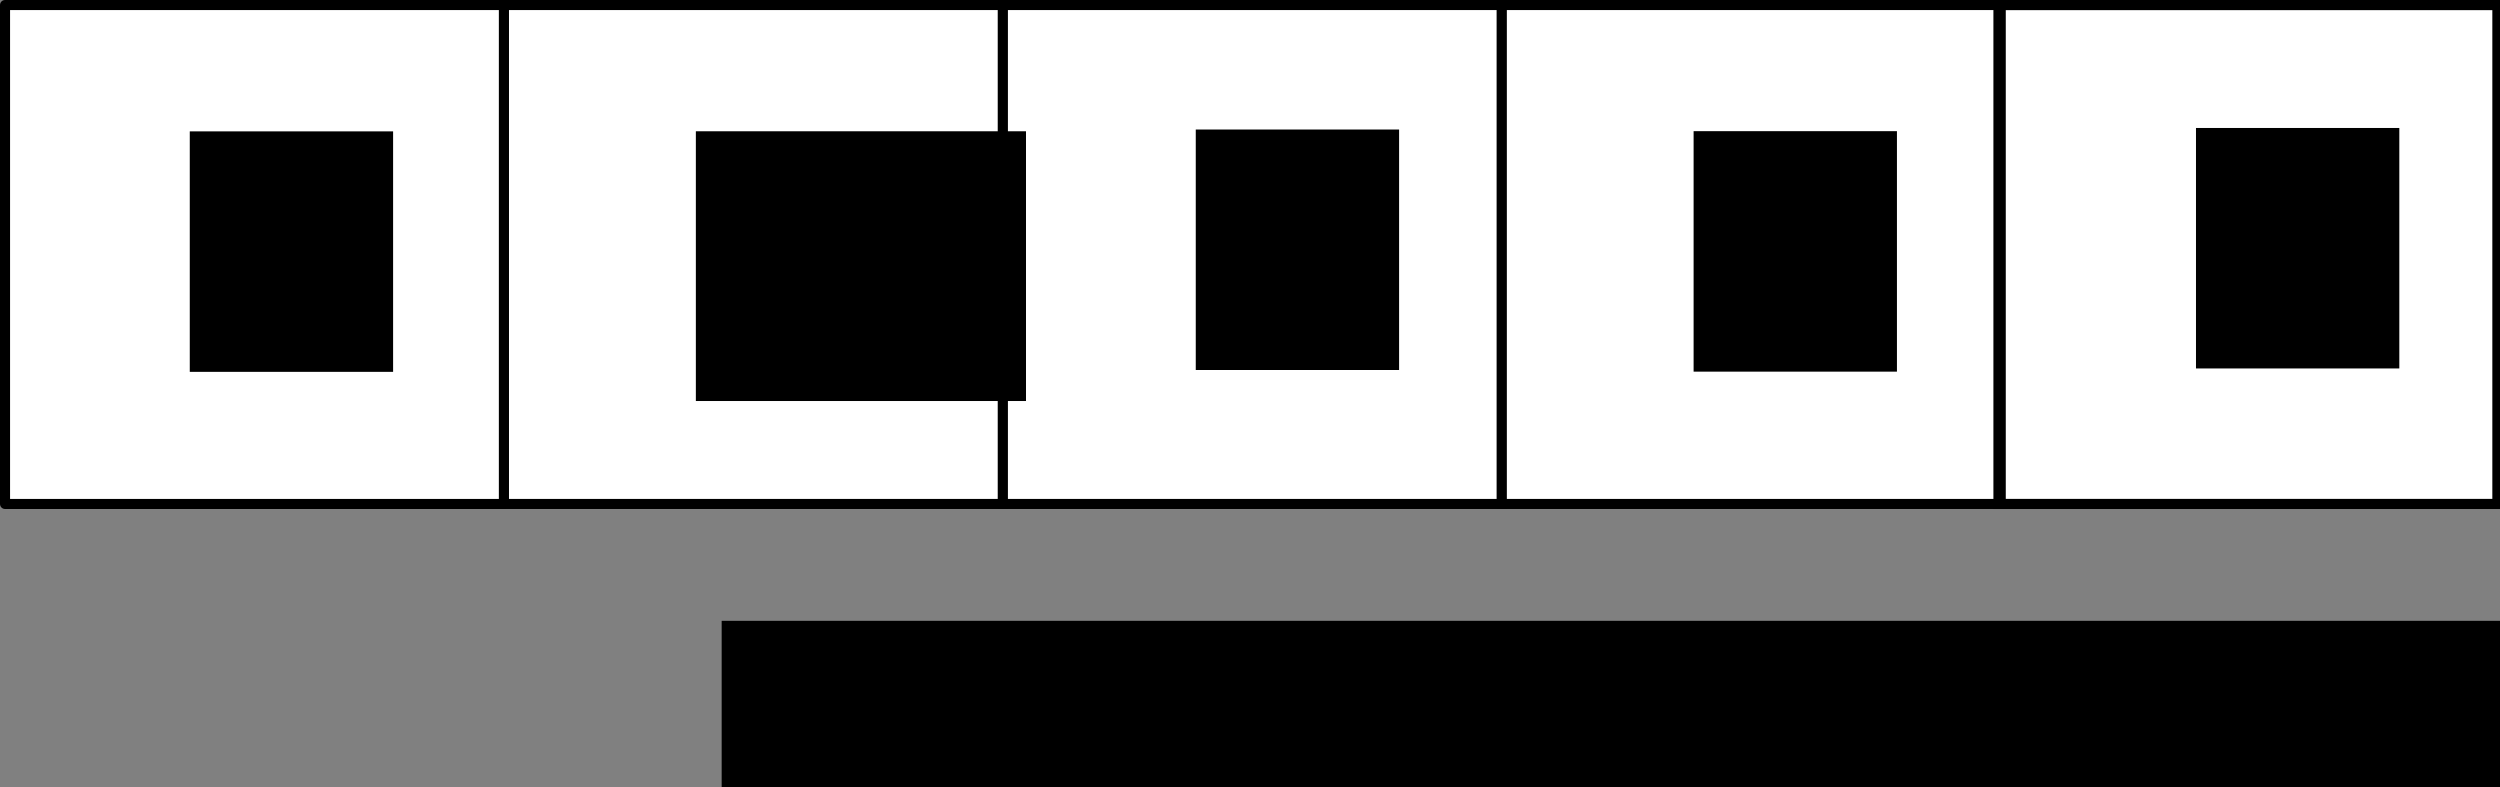 <?xml version="1.0" encoding="UTF-8" standalone="no"?>
<!-- Created with Inkscape (http://www.inkscape.org/) -->

<svg
   xmlns:dc="http://purl.org/dc/elements/1.1/"
   xmlns:cc="http://creativecommons.org/ns#"
   xmlns:rdf="http://www.w3.org/1999/02/22-rdf-syntax-ns#"
   xmlns:svg="http://www.w3.org/2000/svg"
   xmlns="http://www.w3.org/2000/svg"
   xmlns:sodipodi="http://sodipodi.sourceforge.net/DTD/sodipodi-0.dtd"
   xmlns:inkscape="http://www.inkscape.org/namespaces/inkscape"
   width="776.666"
   height="244.572"
   id="svg2"
   version="1.1"
   inkscape:version="0.48.3.1 r9886"
   sodipodi:docname="lineworld_with_state_number.svg"
   inkscape:export-filename="/home/jgrizou/Dropbox/thesis/visuals/worlds_and_datasets/lineworld_with_state_number.png"
   inkscape:export-xdpi="300"
   inkscape:export-ydpi="300">
  <rect width="100%" height="100%" fill="#808080" stroke="none"/>
  <defs
     id="defs4">
    <clipPath
       id="clipPath3015"
       clipPathUnits="userSpaceOnUse">
      <path
         id="path3017"
         d="m 1040,4625 6200.83,0 0,-4075.832 -6200.83,0 0,4075.832 z"
         inkscape:connector-curvature="0" />
    </clipPath>
    <clipPath
       id="clipPath3003"
       clipPathUnits="userSpaceOnUse">
      <path
         id="path3005"
         d="m 1040,4625 6200.83,0 0,-4075.832 -6200.83,0 0,4075.832 z"
         inkscape:connector-curvature="0" />
    </clipPath>
  </defs>
  <sodipodi:namedview
     id="base"
     pagecolor="#ffffff"
     bordercolor="#666666"
     borderopacity="1.0"
     inkscape:pageopacity="0.0"
     inkscape:pageshadow="2"
     inkscape:zoom="0.98994949"
     inkscape:cx="383.39751"
     inkscape:cy="50.362766"
     inkscape:document-units="px"
     inkscape:current-layer="g2993"
     showgrid="false"
     fit-margin-top="0"
     fit-margin-left="0"
     fit-margin-right="0"
     fit-margin-bottom="0"
     inkscape:window-width="1855"
     inkscape:window-height="1176"
     inkscape:window-x="65"
     inkscape:window-y="313"
     inkscape:window-maximized="1" />
  <g
     inkscape:label="Layer 1"
     inkscape:groupmode="layer"
     id="layer1"
     transform="translate(-68.438,-390.934)">
    <g
       transform="matrix(1.25,0,0,-1.25,-60,793.434)"
       inkscape:label="ink_ext_XXXXXX"
       id="g2993">
      <g
         transform="scale(0.1,0.1)"
         id="g2995">
        <g
           id="g2999">
          <g
             clip-path="url(#clipPath3003)"
             id="g3001">
            <path
               id="path3007"
               style="fill:#ffffff;fill-opacity:1;fill-rule:nonzero;stroke:none"
               d="m 1040,1967.5 1240,0 0,1240 -1240,0 0,-1240 z"
               inkscape:connector-curvature="0" />
          </g>
        </g>
        <path
           id="path3009"
           style="fill:none;stroke:#000000;stroke-width:25;stroke-linecap:butt;stroke-linejoin:round;stroke-miterlimit:10;stroke-opacity:1;stroke-dasharray:none"
           d="m 1040,1967.5 1240,0 0,1240 -1240,0 0,-1240 z"
           inkscape:connector-curvature="0" />
        <g
           id="g3011">
          <g
             clip-path="url(#clipPath3015)"
             id="g3013">
            <path
               id="path3019"
               style="fill:#ffffff;fill-opacity:1;fill-rule:nonzero;stroke:none"
               d="m 2280,1967.5 1240,0 0,1240 -1240,0 0,-1240 z"
               inkscape:connector-curvature="0" />
            <path
               id="path3021"
               style="fill:none;stroke:#000000;stroke-width:25;stroke-linecap:butt;stroke-linejoin:miter;stroke-miterlimit:10;stroke-opacity:1;stroke-dasharray:none"
               d="m 2280,1967.5 1240,0 0,1240 -1240,0 0,-1240 z"
               inkscape:connector-curvature="0" />
            <path
               id="path3023"
               style="fill:#ffffff;fill-opacity:1;fill-rule:nonzero;stroke:none"
               d="m 3520,1967.5 1240,0 0,1240 -1240,0 0,-1240 z"
               inkscape:connector-curvature="0" />
            <path
               id="path3025"
               style="fill:none;stroke:#000000;stroke-width:25;stroke-linecap:butt;stroke-linejoin:miter;stroke-miterlimit:10;stroke-opacity:1;stroke-dasharray:none"
               d="m 3520,1967.5 1240,0 0,1240 -1240,0 0,-1240 z"
               inkscape:connector-curvature="0" />
            <path
               id="path3027"
               style="fill:#ffffff;fill-opacity:1;fill-rule:nonzero;stroke:none"
               d="m 4760,1967.5 1240,0 0,1240 -1240,0 0,-1240 z"
               inkscape:connector-curvature="0" />
            <path
               id="path3029"
               style="fill:none;stroke:#000000;stroke-width:25;stroke-linecap:butt;stroke-linejoin:miter;stroke-miterlimit:10;stroke-opacity:1;stroke-dasharray:none"
               d="m 4760,1967.5 1240,0 0,1240 -1240,0 0,-1240 z"
               inkscape:connector-curvature="0" />
            <path
               id="path3031"
               style="fill:#ffffff;fill-opacity:1;fill-rule:nonzero;stroke:none"
               d="m 6000,1967.5 1240,0 0,1240 -1240,0 0,-1240 z"
               inkscape:connector-curvature="0" />
            <path
               id="path3033"
               style="fill:none;stroke:#000000;stroke-width:25;stroke-linecap:butt;stroke-linejoin:miter;stroke-miterlimit:10;stroke-opacity:1;stroke-dasharray:none"
               d="m 6000,1967.5 1240,0 0,1240 -1240,0 0,-1240 z"
               inkscape:connector-curvature="0" />
            <path
               id="path3033-5"
               style="fill:none;stroke:#000000;stroke-width:25;stroke-linecap:butt;stroke-linejoin:miter;stroke-miterlimit:10;stroke-opacity:1;stroke-dasharray:none"
               d="m 5994.286,1967.428 1240,0 0,1240 -1240,0 0,-1240 z"
               inkscape:connector-curvature="0" />
          </g>
        </g>
      </g>
      <flowRoot
         xml:space="preserve"
         id="flowRoot3059"
         style="font-size:56px;font-style:normal;font-variant:normal;font-weight:bold;font-stretch:normal;text-align:start;line-height:125%;letter-spacing:0px;word-spacing:0px;writing-mode:lr-tb;text-anchor:start;fill:#000000;fill-opacity:1;stroke:none;font-family:Courier 10 Pitch;-inkscape-font-specification:Courier 10 Pitch Bold"
         transform="matrix(0.8,0,0,-0.8,-106.462,581.989)"><flowRegion
           id="flowRegion3061"><rect
             id="rect3063"
             width="784.286"
             height="134.286"
             x="485.714"
             y="517.857"
             style="font-size:56px;font-style:normal;font-variant:normal;font-weight:bold;font-stretch:normal;text-align:start;line-height:125%;writing-mode:lr-tb;text-anchor:start;font-family:Courier 10 Pitch;-inkscape-font-specification:Courier 10 Pitch Bold" /></flowRegion><flowPara
           id="flowPara3065">Line world</flowPara></flowRoot>      <flowRoot
         xml:space="preserve"
         id="flowRoot3363"
         style="font-size:64px;font-style:normal;font-variant:normal;font-weight:bold;font-stretch:normal;text-align:start;line-height:125%;letter-spacing:0px;word-spacing:0px;writing-mode:lr-tb;text-anchor:start;fill:#000000;fill-opacity:1;stroke:none;font-family:Courier 10 Pitch;-inkscape-font-specification:Courier 10 Pitch Bold"
         transform="matrix(0.8,0,0,-0.8,1.712,392.362)"
         clip-path="none"><flowRegion
           id="flowRegion3365"><rect
             id="rect3367"
             width="63.168"
             height="74.708"
             x="185.253"
             y="128.766"
             style="font-size:64px;font-style:normal;font-variant:normal;font-weight:bold;font-stretch:normal;text-align:start;line-height:125%;writing-mode:lr-tb;text-anchor:start;font-family:Courier 10 Pitch;-inkscape-font-specification:Courier 10 Pitch Bold" /></flowRegion><flowPara
           id="flowPara3369">1</flowPara></flowRoot>      <flowRoot
         xml:space="preserve"
         id="flowRoot3363-0"
         style="font-size:64px;font-style:normal;font-variant:normal;font-weight:bold;font-stretch:normal;text-align:start;line-height:125%;letter-spacing:0px;word-spacing:0px;writing-mode:lr-tb;text-anchor:start;fill:#000000;fill-opacity:1;stroke:none;font-family:Courier 10 Pitch;-inkscape-font-specification:Courier 10 Pitch Bold"
         transform="matrix(0.8,0,0,-0.8,127.491,392.387)"
         clip-path="none"><flowRegion
           id="flowRegion3365-9"><rect
             id="rect3367-4"
             width="102.564"
             height="83.8"
             x="185.253"
             y="128.766"
             style="font-size:64px;font-style:normal;font-variant:normal;font-weight:bold;font-stretch:normal;text-align:start;line-height:125%;writing-mode:lr-tb;text-anchor:start;font-family:Courier 10 Pitch;-inkscape-font-specification:Courier 10 Pitch Bold" /></flowRegion><flowPara
           id="flowPara3369-0">2</flowPara></flowRoot>      <flowRoot
         xml:space="preserve"
         id="flowRoot3363-7"
         style="font-size:64px;font-style:normal;font-variant:normal;font-weight:bold;font-stretch:normal;text-align:start;line-height:125%;letter-spacing:0px;word-spacing:0px;writing-mode:lr-tb;text-anchor:start;fill:#000000;fill-opacity:1;stroke:none;font-family:Courier 10 Pitch;-inkscape-font-specification:Courier 10 Pitch Bold"
         transform="matrix(0.8,0,0,-0.8,251.734,392.822)"
         clip-path="none"><flowRegion
           id="flowRegion3365-8"><rect
             id="rect3367-43"
             width="63.168"
             height="74.708"
             x="185.253"
             y="128.766"
             style="font-size:64px;font-style:normal;font-variant:normal;font-weight:bold;font-stretch:normal;text-align:start;line-height:125%;writing-mode:lr-tb;text-anchor:start;font-family:Courier 10 Pitch;-inkscape-font-specification:Courier 10 Pitch Bold" /></flowRegion><flowPara
           id="flowPara3369-3">3</flowPara></flowRoot>      <flowRoot
         xml:space="preserve"
         id="flowRoot3363-3"
         style="font-size:64px;font-style:normal;font-variant:normal;font-weight:bold;font-stretch:normal;text-align:start;line-height:125%;letter-spacing:0px;word-spacing:0px;writing-mode:lr-tb;text-anchor:start;fill:#000000;fill-opacity:1;stroke:none;font-family:Courier 10 Pitch;-inkscape-font-specification:Courier 10 Pitch Bold"
         transform="matrix(0.8,0,0,-0.8,375.465,392.413)"
         clip-path="none"><flowRegion
           id="flowRegion3365-93"><rect
             id="rect3367-0"
             width="63.168"
             height="74.708"
             x="185.253"
             y="128.766"
             style="font-size:64px;font-style:normal;font-variant:normal;font-weight:bold;font-stretch:normal;text-align:start;line-height:125%;writing-mode:lr-tb;text-anchor:start;font-family:Courier 10 Pitch;-inkscape-font-specification:Courier 10 Pitch Bold" /></flowRegion><flowPara
           id="flowPara3369-4">4</flowPara></flowRoot>      <flowRoot
         xml:space="preserve"
         id="flowRoot3363-4"
         style="font-size:64px;font-style:normal;font-variant:normal;font-weight:bold;font-stretch:normal;text-align:start;line-height:125%;letter-spacing:0px;word-spacing:0px;writing-mode:lr-tb;text-anchor:start;fill:#000000;fill-opacity:1;stroke:none;font-family:Courier 10 Pitch;-inkscape-font-specification:Courier 10 Pitch Bold"
         transform="matrix(0.8,0,0,-0.8,500.323,393.206)"
         clip-path="none"><flowRegion
           id="flowRegion3365-2"><rect
             id="rect3367-7"
             width="63.168"
             height="74.708"
             x="185.253"
             y="128.766"
             style="font-size:64px;font-style:normal;font-variant:normal;font-weight:bold;font-stretch:normal;text-align:start;line-height:125%;writing-mode:lr-tb;text-anchor:start;font-family:Courier 10 Pitch;-inkscape-font-specification:Courier 10 Pitch Bold" /></flowRegion><flowPara
           id="flowPara3369-5">5</flowPara></flowRoot>    </g>
  </g>
</svg>
